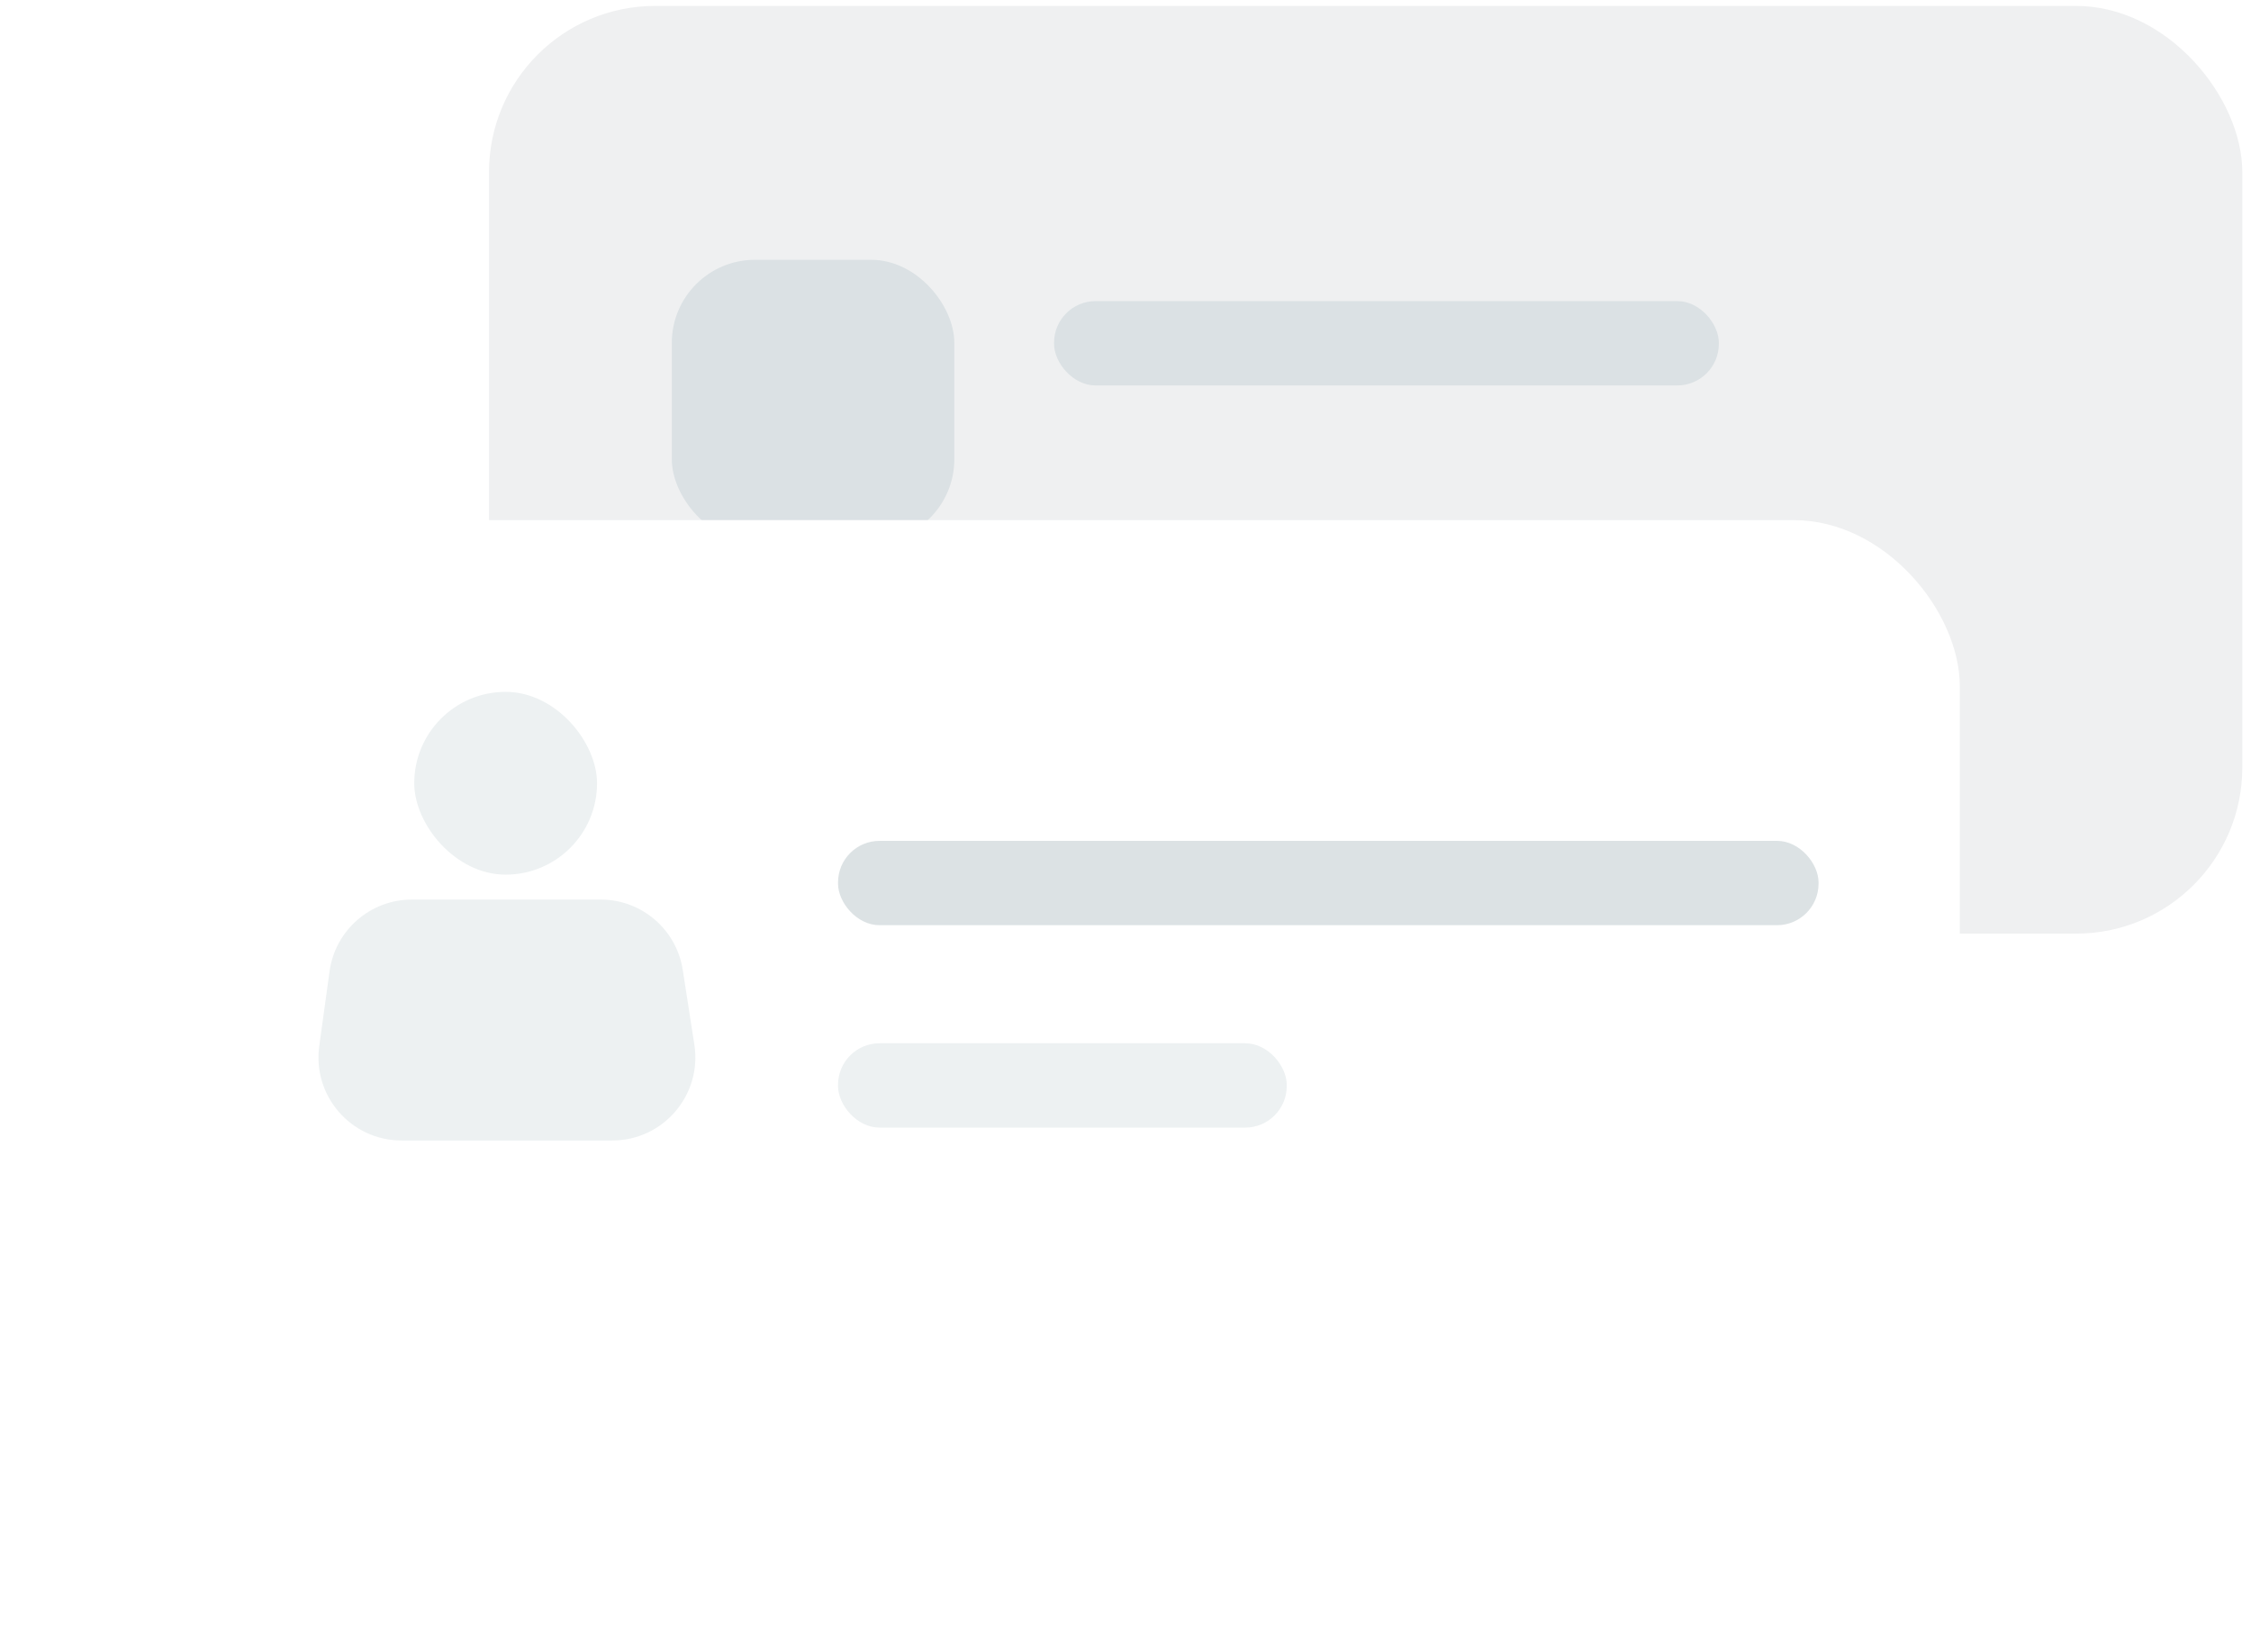 <svg
	width="218"
	height="160"
	viewBox="0 0 218 160"
	fill="none"
	xmlns="http://www.w3.org/2000/svg"
>
	<rect
		x="47.359"
		y="0.574"
		width="169.799"
		height="89.856"
		rx="16.095"
		fill="#EFF0F1"
	/>
	<rect
		x="102.082"
		y="29.165"
		width="64.379"
		height="8.169"
		rx="4.024"
		fill="#DBE1E4"
	/>
	<rect
		x="65.062"
		y="25.165"
		width="27.361"
		height="27.361"
		rx="8.047"
		fill="#DBE1E4"
	/>
	<g filter="url(#filter0_d_4811_126778)">
		<rect x="20" y="48.77" width="169.799" height="89.856" rx="16.095" fill="white" />
	</g>
	<rect
		x="81.16"
		y="81.445"
		width="94.959"
		height="8.169"
		rx="4.024"
		fill="#DCE2E4"
	/>
	<rect
		x="81.16"
		y="101.05"
		width="43.456"
		height="8.169"
		rx="4.024"
		fill="#EDF1F2"
	/>
	<rect
		x="40.117"
		y="67.013"
		width="17.704"
		height="17.704"
		rx="8.852"
		fill="#EDF1F2"
	/>
	<path
		d="M31.917 94.079C32.466 90.097 35.869 87.131 39.889 87.131H58.17C62.138 87.131 65.513 90.023 66.122 93.944L67.246 101.187C68.003 106.065 64.23 110.468 59.294 110.468H38.89C34.008 110.468 30.251 106.157 30.918 101.321L31.917 94.079Z"
		fill="#EDF1F2"
	/>
	<defs>
		<filter
			id="filter0_d_4811_126778"
			x="0.686"
			y="31.066"
			width="208.424"
			height="128.483"
			filterUnits="userSpaceOnUse"
			color-interpolation-filters="sRGB"
		>
			<feFlood flood-opacity="0" result="BackgroundImageFix" />
			<feColorMatrix
				in="SourceAlpha"
				type="matrix"
				values="0 0 0 0 0 0 0 0 0 0 0 0 0 0 0 0 0 0 127 0"
				result="hardAlpha"
			/>
			<feOffset dy="1.609" />
			<feGaussianBlur stdDeviation="9.657" />
			<feColorMatrix
				type="matrix"
				values="0 0 0 0 0.506 0 0 0 0 0.576 0 0 0 0 0.659 0 0 0 0.363 0"
			/>
			<feBlend
				mode="normal"
				in2="BackgroundImageFix"
				result="effect1_dropShadow_4811_126778"
			/>
			<feBlend
				mode="normal"
				in="SourceGraphic"
				in2="effect1_dropShadow_4811_126778"
				result="shape"
			/>
		</filter>
	</defs>
</svg>
